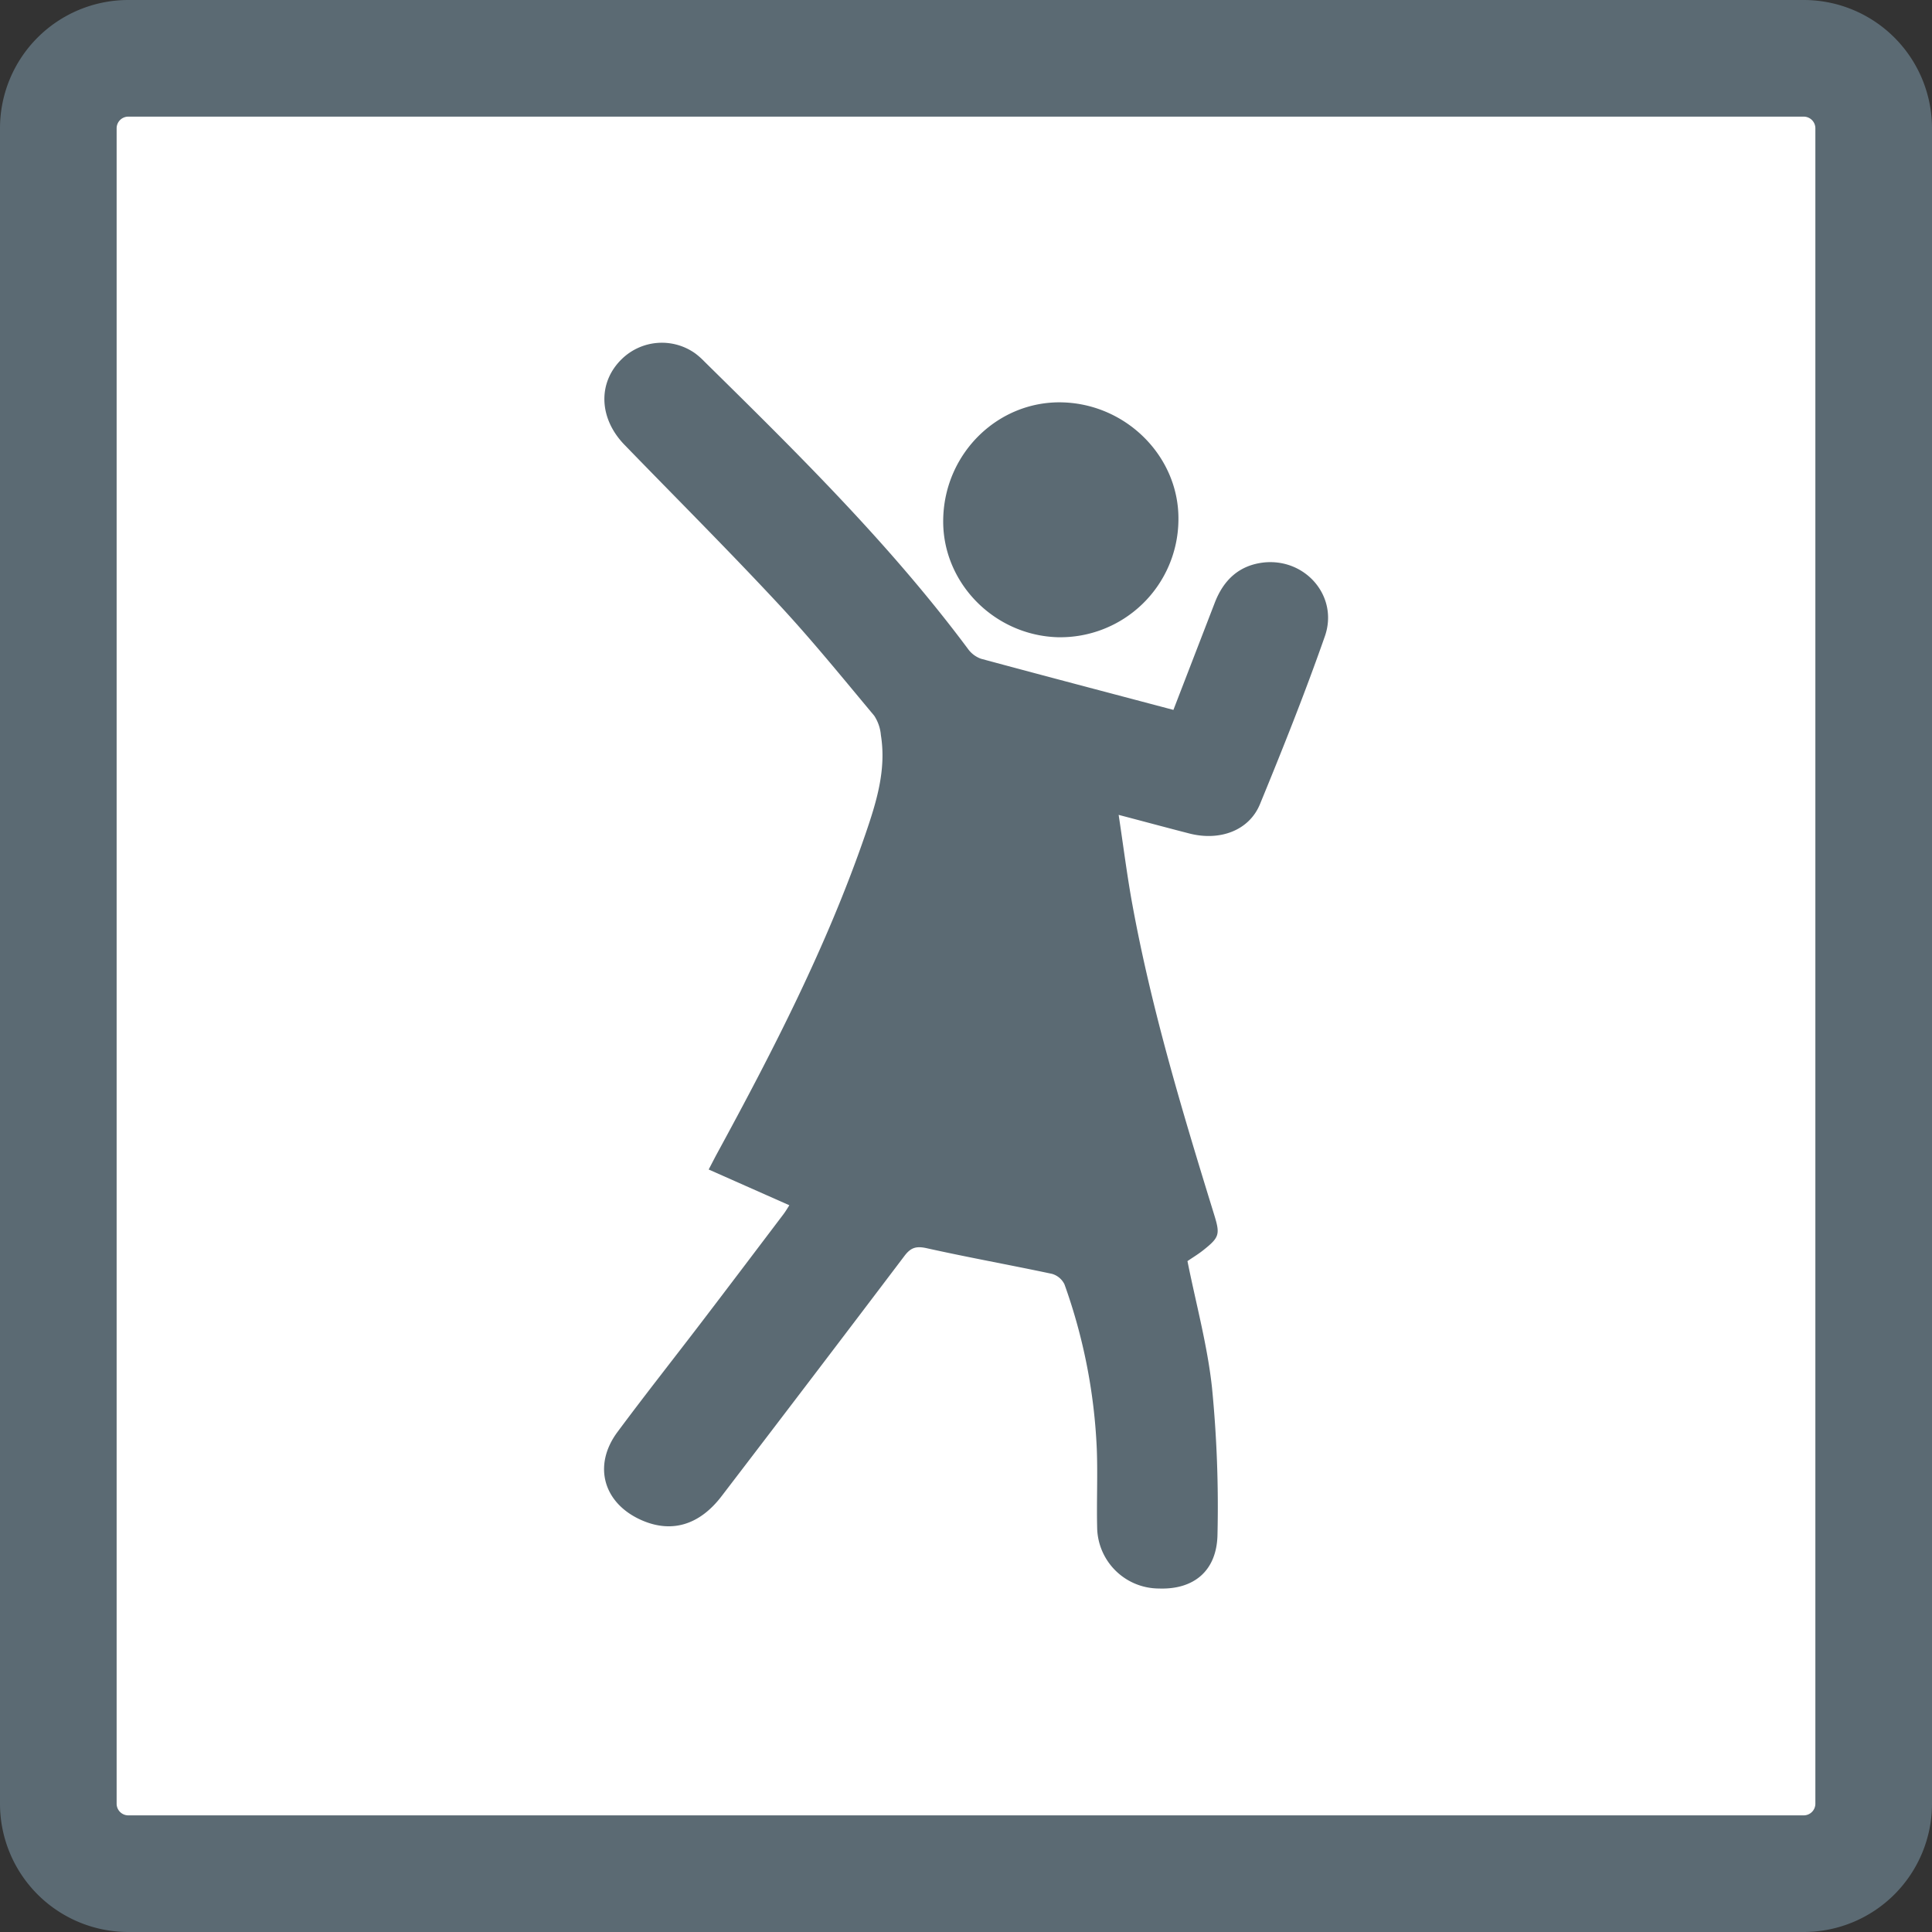 <svg id="Capa_1" data-name="Capa 1" xmlns="http://www.w3.org/2000/svg" viewBox="0 0 331.29 331.29"><rect x="0" y="0" width="331.29" height="331.29" fill="#333333" stroke="none"/><defs><style>.cls-1{fill:#fff;}.cls-2{fill:#5b6a73;}</style></defs><rect class="cls-1" x="10" y="10" width="311.29" height="311.29" rx="12"/><path class="cls-2" d="M309.29,331.29H22a22,22,0,0,1-22-22V22A22,22,0,0,1,22,0H309.29a22,22,0,0,1,22,22V309.29A22,22,0,0,1,309.29,331.29ZM22,20a2,2,0,0,0-2,2V309.29a2,2,0,0,0,2,2H309.29a2,2,0,0,0,2-2V22a2,2,0,0,0-2-2Z"/><path class="cls-2" d="M201.21,121.73l7.06-18.29c1.52-4,4.23-6.55,8.55-7,7.14-.67,12.73,5.9,10.36,12.67-3.4,9.71-7.22,19.28-11.13,28.79-1.85,4.49-6.8,6.34-12,5.05-3.9-1-7.78-2.05-12.23-3.22.82,5.42,1.45,10.47,2.37,15.47,3.3,18,8.6,35.56,14,53.06,1.05,3.4.94,3.9-1.89,6.14-.95.75-2,1.37-2.68,1.85,1.48,7.38,3.43,14.48,4.21,21.72a208.34,208.34,0,0,1,.94,25.12c-.09,6.28-4.06,9.52-10.06,9.3a10.62,10.62,0,0,1-10.57-10.24c-.12-4.57.11-9.16-.07-13.73a95.65,95.65,0,0,0-5.54-28.19,3.42,3.42,0,0,0-2.16-1.8c-7.15-1.52-14.35-2.81-21.49-4.4-1.79-.39-2.71-.1-3.79,1.33q-15.62,20.64-31.35,41.19c-3.78,4.95-8.53,6.37-13.64,4.16-6.63-2.87-8.51-9.39-4.21-15.17,4.64-6.25,9.47-12.36,14.2-18.55s9.51-12.52,14.26-18.79c.36-.48.67-1,1-1.53l-13.83-6.13c.53-1,.93-1.8,1.35-2.58,9.67-17.76,18.92-35.71,25.52-54.9,1.89-5.51,3.62-11.05,2.66-17a7.13,7.13,0,0,0-1.15-3.34c-5.43-6.5-10.77-13.09-16.54-19.28-8.59-9.22-17.51-18.12-26.28-27.17-4.41-4.55-4.6-10.66-.48-14.68a9.85,9.85,0,0,1,12.6-1A13.07,13.07,0,0,1,120.79,62c15.89,15.65,31.79,31.29,45.17,49.24a4.68,4.68,0,0,0,2.26,1.72C179.1,115.9,190,118.76,201.21,121.73Z"/><path class="cls-2" d="M161.74,88.92C162,77.61,171.26,68.65,182.28,69s20,9.47,19.79,20.27a20.27,20.27,0,0,1-20.7,20C170.33,108.94,161.46,99.73,161.74,88.92Z"/></svg>